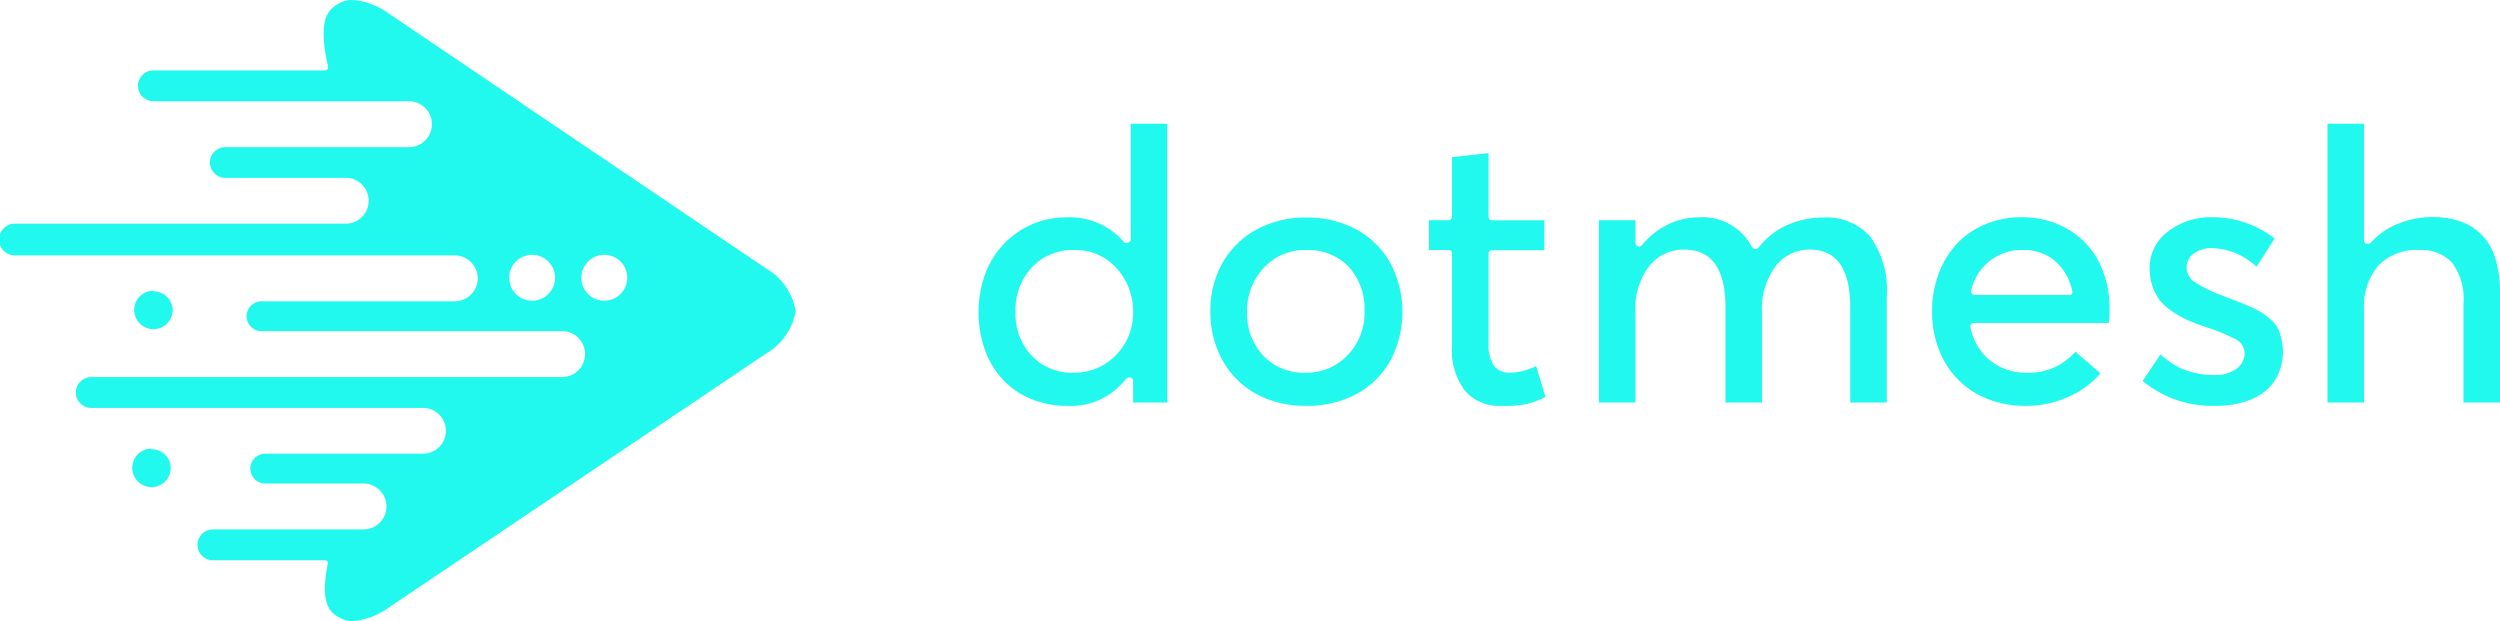 <svg id="Layer_1" data-name="Layer 1" xmlns="http://www.w3.org/2000/svg" viewBox="0 0 167.68 41.66"><title>dm_</title><path d="M23.65,41.66a1.66,1.66,0,0,1-.75-.17c-.78-.38-1.44-.94-.93-3.61a.23.23,0,0,0,0-.21.25.25,0,0,0-.19-.09h-7.5a1,1,0,1,1,0-2.07h10.1a1.54,1.54,0,1,0,0-3.08H17.74a1,1,0,0,1-.95-1,1,1,0,0,1,1-1h10.7a1.54,1.54,0,0,0,0-3.07H6.12a1,1,0,0,1,0-2.07H37.7a1.54,1.54,0,0,0,0-3.08H17.48a1,1,0,0,1-.94-1,1,1,0,0,1,1-1H30.5a1.54,1.54,0,0,0,0-3.08H1A1,1,0,0,1,1,15H23.31a1.54,1.54,0,0,0,0-3.07H15.11a1,1,0,1,1,0-2.06H27.43a1.54,1.54,0,0,0,0-3.08H10.29a1,1,0,0,1,0-2.07H21.78a.25.25,0,0,0,.2-.09A.23.23,0,0,0,22,4.46c-.72-3.23,0-3.86.87-4.3A1.65,1.65,0,0,1,23.65,0a4.66,4.66,0,0,1,2.24.78L51.37,18a4.12,4.12,0,0,1,2,2.86,4.12,4.12,0,0,1-2,2.86L25.88,40.88a4.7,4.7,0,0,1-2.23.78ZM40.53,17.09a1.54,1.54,0,1,0,1.54,1.54A1.54,1.54,0,0,0,40.53,17.09Zm-4.84,0a1.54,1.54,0,1,0,1.54,1.54A1.54,1.54,0,0,0,35.69,17.09Zm-25.53,13a1.29,1.29,0,1,0,1.29,1.29A1.28,1.28,0,0,0,10.16,30.13Zm.13-10.59a1.29,1.29,0,1,0,1.29,1.29A1.29,1.29,0,0,0,10.29,19.54Z" style="fill:#21f9ee"/><path d="M71.55,27.22a6.16,6.16,0,0,1-2.36-.45,5.35,5.35,0,0,1-1.87-1.25,5.76,5.76,0,0,1-1.24-2,7.59,7.59,0,0,1,0-5.15,6,6,0,0,1,1.24-2,5.79,5.79,0,0,1,1.87-1.31,5.73,5.73,0,0,1,2.34-.48,4.77,4.77,0,0,1,3.84,1.64.23.23,0,0,0,.18.08c.12,0,.29-.1.29-.23V8.3h2.45V27H76V25.54a.24.24,0,0,0-.23-.23.39.39,0,0,0-.24.09A4.66,4.66,0,0,1,71.55,27.22ZM72,16.77a3.71,3.71,0,0,0-2.78,1.15,4.21,4.21,0,0,0-1.11,3,4.09,4.09,0,0,0,1.08,2.93A3.7,3.7,0,0,0,72,25a3.85,3.85,0,0,0,2.81-1.14A4,4,0,0,0,76,21a4.28,4.28,0,0,0-1.1-3A3.69,3.69,0,0,0,72,16.77Z" style="fill:#21f9ee"/><path d="M87.58,27.22a7.12,7.12,0,0,1-2.64-.48,5.83,5.83,0,0,1-2-1.31,5.93,5.93,0,0,1-1.29-2,6.71,6.71,0,0,1-.47-2.51,6.56,6.56,0,0,1,.79-3.24,5.78,5.78,0,0,1,2.26-2.26,6.89,6.89,0,0,1,3.39-.83,7,7,0,0,1,3.34.79,5.78,5.78,0,0,1,2.28,2.24,7,7,0,0,1,0,6.59,5.82,5.82,0,0,1-2.28,2.23A7,7,0,0,1,87.58,27.22Zm0-10.45A3.72,3.72,0,0,0,84.73,18a4.23,4.23,0,0,0-1.09,2.95,4.11,4.11,0,0,0,1.11,2.93A3.71,3.71,0,0,0,87.58,25a3.77,3.77,0,0,0,2.8-1.17,4.07,4.07,0,0,0,1.14-3,4.14,4.14,0,0,0-1.12-3A3.79,3.79,0,0,0,87.58,16.77Z" style="fill:#21f9ee"/><path d="M100.7,27.22a3,3,0,0,1-2.43-1,4.44,4.44,0,0,1-.88-3V17a.23.23,0,0,0-.23-.23H95.84v-2h1.32a.23.23,0,0,0,.23-.23v-4l2.45-.27v4.28a.23.23,0,0,0,.23.23h3.51v2h-3.51a.23.23,0,0,0-.23.23V23a2.58,2.58,0,0,0,.34,1.5,1.31,1.31,0,0,0,1.11.5,4.05,4.05,0,0,0,1.74-.45l.63,2.07a6.13,6.13,0,0,1-1.18.46A7.11,7.11,0,0,1,100.7,27.22Z" style="fill:#21f9ee"/><path d="M124.1,27v-6.4c0-2.56-.91-3.86-2.72-3.86a2.85,2.85,0,0,0-2.3,1.13,4.71,4.71,0,0,0-.9,3V27h-2.45v-6.4c0-2.56-.93-3.86-2.76-3.86a2.93,2.93,0,0,0-2.37,1.13,4.6,4.6,0,0,0-.91,3V27h-2.45V14.77h2.45V16.3a.23.23,0,0,0,.23.23.27.27,0,0,0,.21-.09,5.22,5.22,0,0,1,1.74-1.38,4.68,4.68,0,0,1,2.06-.48,3.71,3.71,0,0,1,3.58,2,.22.22,0,0,0,.2.12.34.34,0,0,0,.24-.09,5.07,5.07,0,0,1,1.88-1.5,6,6,0,0,1,2.49-.52,3.88,3.88,0,0,1,3.13,1.3,6.18,6.18,0,0,1,1.1,4V27Z" style="fill:#21f9ee"/><path d="M135.86,27.22a6.65,6.65,0,0,1-3.21-.77,5.69,5.69,0,0,1-2.24-2.22,6.77,6.77,0,0,1-.82-3.34,7,7,0,0,1,.46-2.58,5.9,5.9,0,0,1,1.24-2,5.54,5.54,0,0,1,1.9-1.28,6.17,6.17,0,0,1,2.36-.46,6.08,6.08,0,0,1,3.14.8,5.33,5.33,0,0,1,2.08,2.18,6.88,6.88,0,0,1,.72,3.19,6.21,6.21,0,0,1-.05.92h-9.05a.24.24,0,0,0-.18.09.22.22,0,0,0-.05.19,3.79,3.79,0,0,0,1.34,2.26A3.89,3.89,0,0,0,136,25a4.11,4.11,0,0,0,3.2-1.41l1.68,1.45a6,6,0,0,1-2,1.51A6.89,6.89,0,0,1,135.86,27.22Zm-.15-10.45a3.44,3.44,0,0,0-3.5,2.73.24.24,0,0,0,.23.28h6.36a.25.25,0,0,0,.18-.08.24.24,0,0,0,0-.2,3.62,3.62,0,0,0-1.15-2A3.17,3.17,0,0,0,135.71,16.77Z" style="fill:#21f9ee"/><path d="M148.53,27.22a7.29,7.29,0,0,1-4.82-1.67l1.2-1.78a5.22,5.22,0,0,0,1.52,1,5.46,5.46,0,0,0,2.1.38,2.41,2.41,0,0,0,1.44-.39,1.29,1.29,0,0,0,.58-1.09,1.09,1.09,0,0,0-.67-.95,13.7,13.7,0,0,0-2-.81c-.46-.16-.86-.31-1.19-.46a6.85,6.85,0,0,1-1-.57,3.59,3.59,0,0,1-.81-.72,3.09,3.09,0,0,1-.5-.94,3.66,3.66,0,0,1-.2-1.24,3,3,0,0,1,1.18-2.41,4.67,4.67,0,0,1,3-1,6.75,6.75,0,0,1,4.2,1.43l-1.21,1.89A5,5,0,0,0,150,17a4.54,4.54,0,0,0-1.72-.36,2,2,0,0,0-1.07.32,1.13,1.13,0,0,0-.55,1,1.19,1.19,0,0,0,.61,1,8.09,8.09,0,0,0,1.57.78l.53.21,1,.38.81.36a4.6,4.6,0,0,1,.7.4,5.58,5.58,0,0,1,.53.45,1.77,1.77,0,0,1,.39.52,4.19,4.19,0,0,1,.22.68,3.25,3.25,0,0,1,.1.85,3.67,3.67,0,0,1-.28,1.42,3.22,3.22,0,0,1-.81,1.14,3.9,3.9,0,0,1-1.4.77A6.63,6.63,0,0,1,148.53,27.22Z" style="fill:#21f9ee"/><path d="M165.23,27V20.39a4.12,4.12,0,0,0-.75-2.76,2.82,2.82,0,0,0-2.24-.86,3.52,3.52,0,0,0-2.68,1,4.19,4.19,0,0,0-1,3V27h-2.45V8.3h2.45v7.83a.23.23,0,0,0,.23.23.41.41,0,0,0,.22-.07A4.76,4.76,0,0,1,160.86,15a6.05,6.05,0,0,1,2.31-.44,5.57,5.57,0,0,1,1.85.29,3.84,3.84,0,0,1,1.4.87,3.8,3.8,0,0,1,.93,1.56,7.47,7.47,0,0,1,.33,2.34V27Z" style="fill:#21f9ee"/></svg>